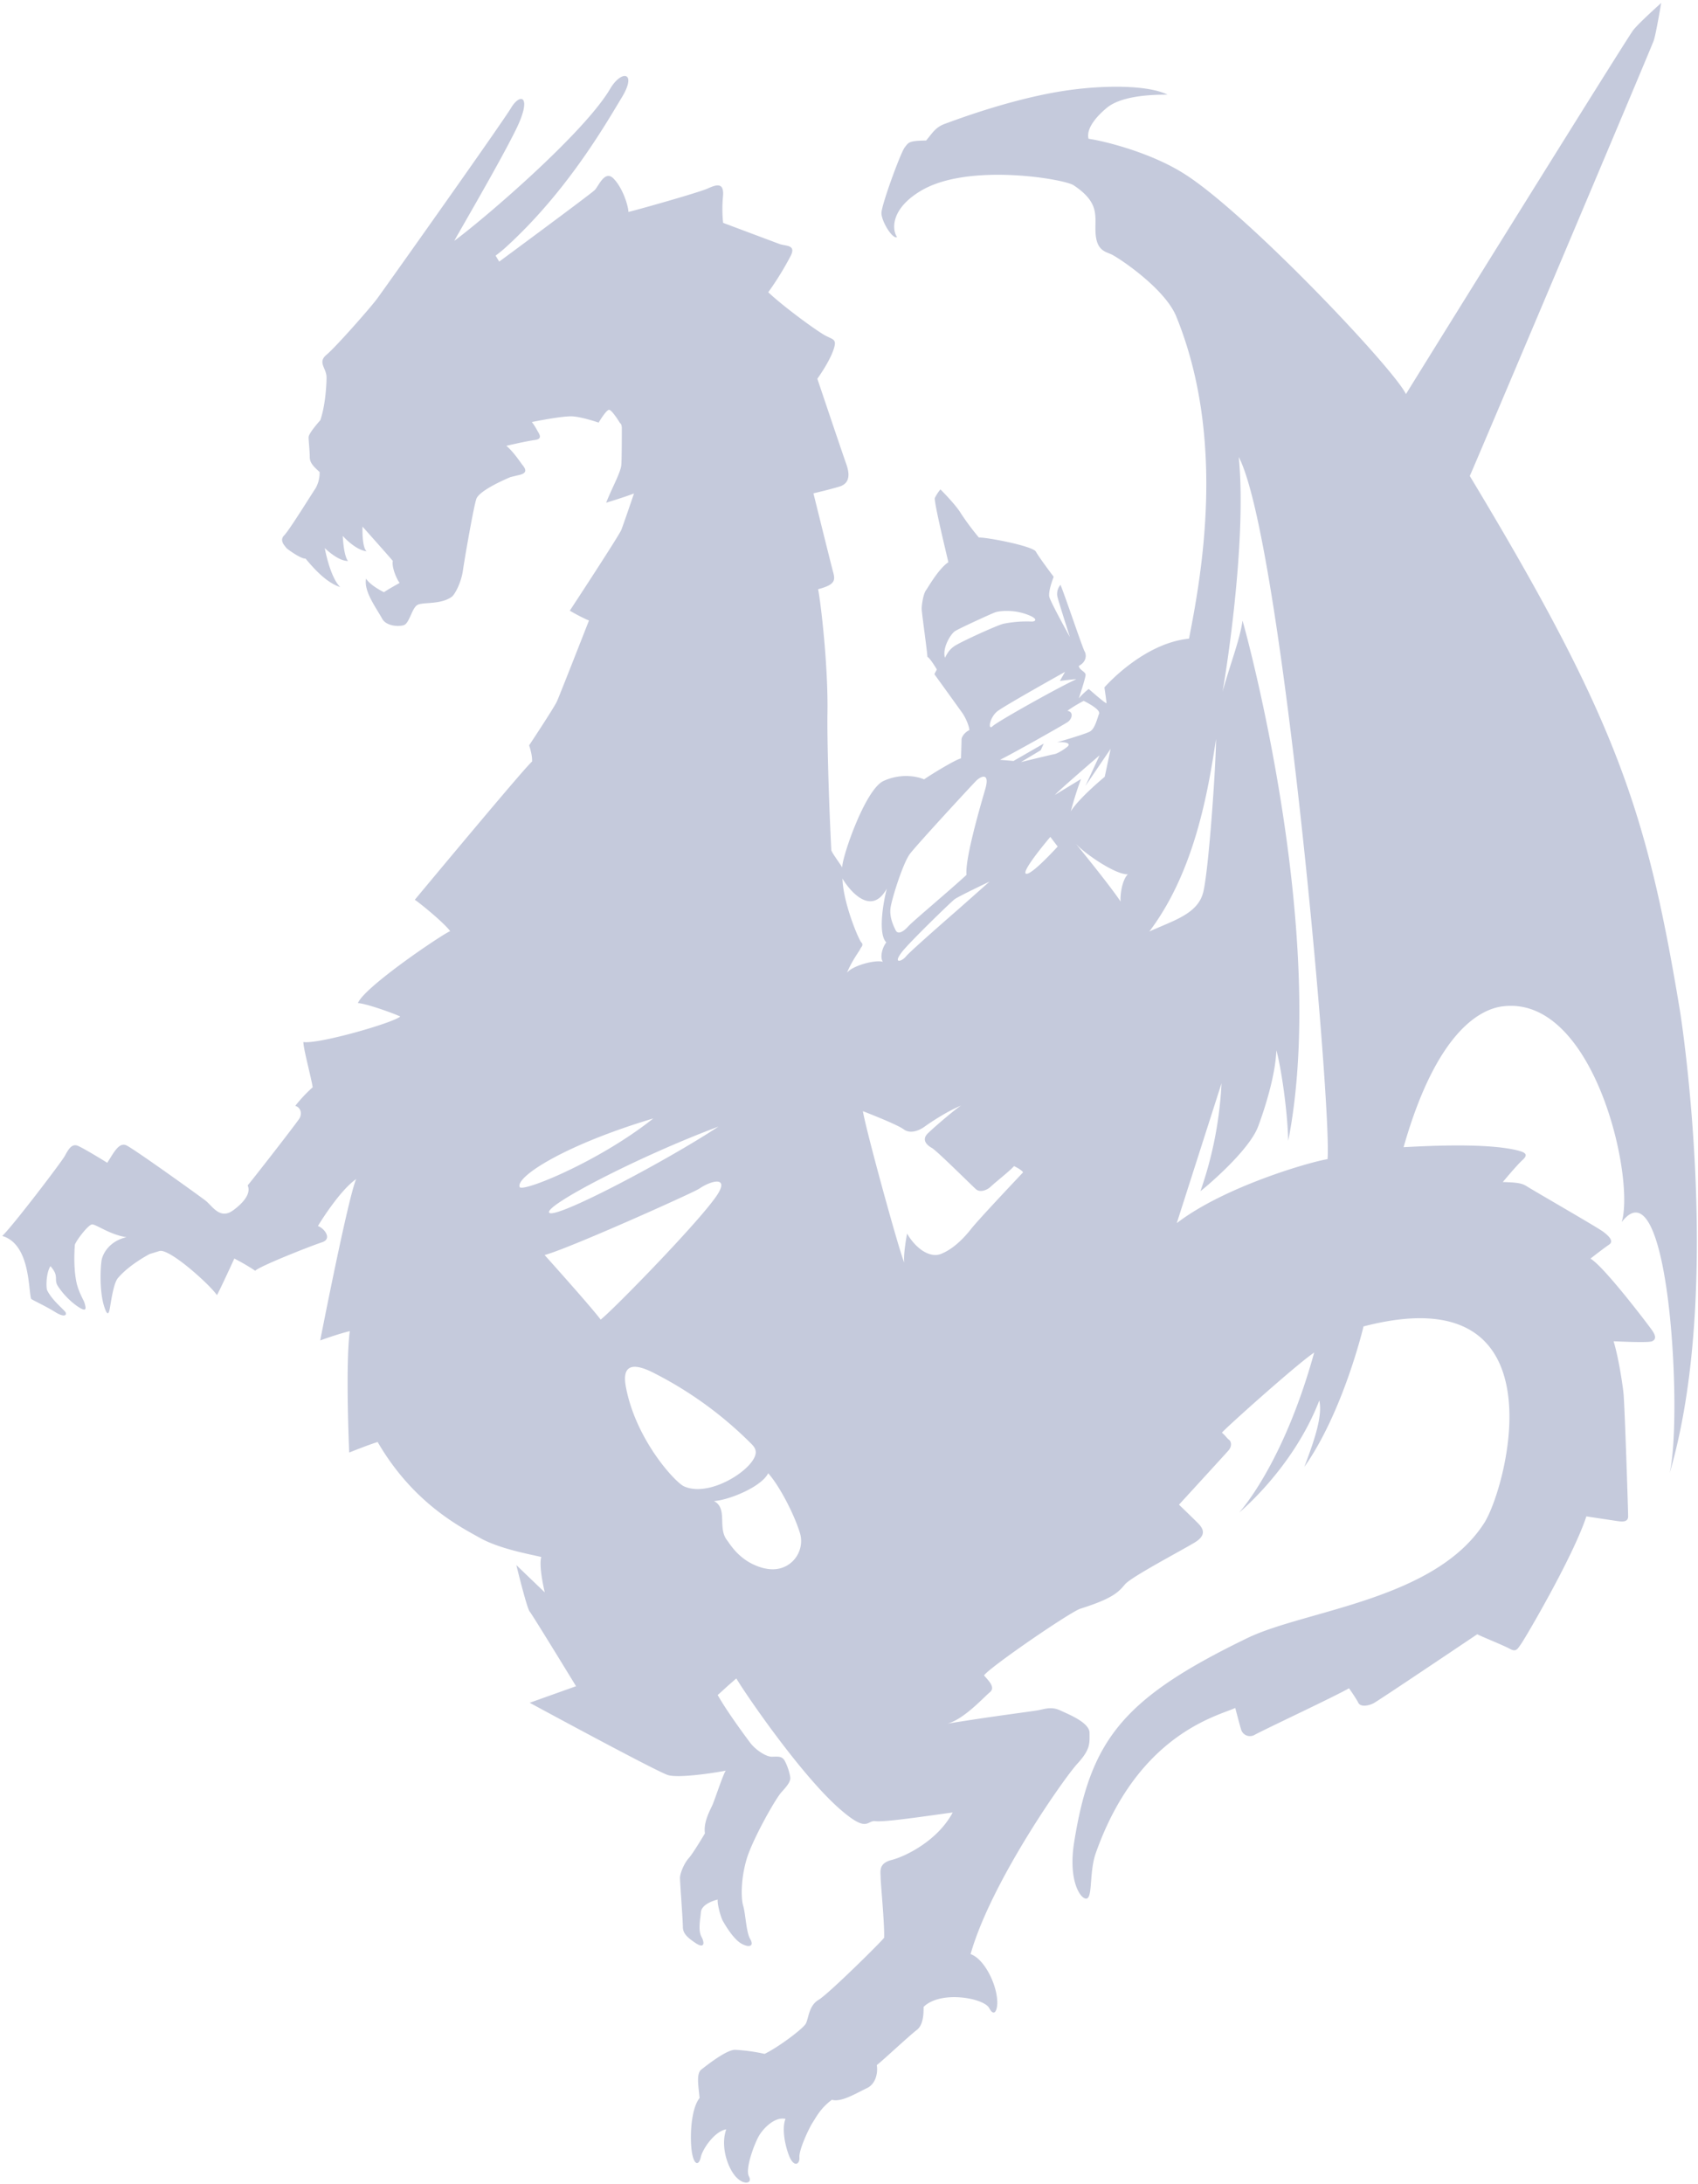 <svg xmlns="http://www.w3.org/2000/svg" xmlns:xlink="http://www.w3.org/1999/xlink" viewBox="0 0 750.94 965.35" preserveAspectRatio="xMinYMid" width="750.94" height="965.35"><defs><style>.cls-1{fill:#c5cadc;}</style></defs><g id="レイヤー_2" data-name="レイヤー 2"><g id="レイヤー_4" data-name="レイヤー 4"><path class="cls-1" d="M742.91,446.5c-14.62-88.28-28.23-128.83-92.9-236.1.51-.77,80.33-189.4,81.36-192.48s3.29-16.6,3.29-16.6-10.47,9.33-12.53,12.24c-4.37,6.16-90.08,144-100.35,160.65C616.39,162.92,551.72,94.65,524,77c-15.61-10-36.95-14.89-42.6-15.66-1.28-5.13,4.88-11,8-13.6,5.58-4.69,16.54-5.94,26.94-5.9-8.72-4.37-29-4.36-46.7-1.54-24.13,3.85-49,13.47-51.59,14.37-4.36,1.54-5.64,4.1-8.47,7.44-7.75.13-7.7.77-9.49,3.08s-10.27,25.41-10.27,29,4.84,11.64,6.9,10.62c-2.34-3.41-2.79-12.67,10.81-20.63,21.05-12.31,63.2-5,67.24-2.31,12.06,8,9.24,13.86,9.75,21.3s4.11,8,6.93,9.24,23.61,14.89,28.74,27.46c22.3,54.63,11,115,5.65,142.44-20.53,2.05-37.41,21.54-37.41,21.54s.92,6.24.92,6.94-7.86-6.25-7.86-6.25a28.87,28.87,0,0,0-4.39,4.17c.23-.7,3-9,3-10.41s-2.77-2.08-3-3.93c3.47-1.85,3.47-4.86,2.54-6.48s-8.79-25-10.64-29.37a6.19,6.19,0,0,0-1.39,5.08c.23,1.39,5.55,18,5.55,18s-8.36-15.09-9.06-17.63,1.89-9,1.89-9-6.47-8.56-7.86-11.11-22.2-6.47-25.21-6.24A115.65,115.65,0,0,1,425,227c-2.31-3.93-9.1-10.67-9.1-10.67a20.08,20.08,0,0,0-2.49,3.83c-.23,2.55,4.89,23.49,6,28.35-4.39,3-8.79,10.87-9.94,12.49s-1.85,6.24-1.85,8.09,2.31,17.81,2.54,21.28c1.16.47,4.16,5.56,4.16,5.56L413.22,298s11.56,16,12.49,17.34,2.77,4.86,3,7.41c-2.09.92-3.47,3-3.47,4.16s-.24,8.33-.24,8.33c-2.06.34-12.89,6.87-16.33,9.28-2.07-1-9.65-3.1-17.92.69s-18.6,34.46-18.26,38.25c-.89-1.53-4.57-6.44-4.85-7.66-1.23-24.46-1.87-50.27-1.7-60.56.35-20-2.75-47.55-4.13-54.79,7.92-2.06,7.58-4.13,6.55-7.92s-8.62-34.46-8.62-34.46,7.07-1.62,11.55-3,4.65-5.27,2.92-10.09-12.74-37.56-12.74-37.56,5.36-7.34,7.23-13.09c1.4-4.28,0-4.13-3.44-5.86s-18.61-12.75-25.5-19.29a132.26,132.26,0,0,0,10-16.23c2.37-4.85-2.37-4.1-5.13-5.13l-24.83-9.31a58.35,58.35,0,0,1-.06-11.66c.6-6.5-3-5.22-6.81-3.5s-30.66,9.31-35,10.34c-.18-3.35-2.81-11-6.66-14.82s-6.54,3.45-8.27,5.17-42.22,31.61-42.22,31.61L219.17,113s2.19-1.6,4.14-3.35C250.87,84.75,268.1,54.43,275,43.06s-.15-12.34-5.17-3.79c-11.21,19.1-54.09,56.16-68.91,67.19,1-2.07,20.12-34.58,27.36-49.4s1.85-16.23-2.28-9.34S169.9,127.82,166.8,132s-18.26,21.37-22.39,24.81,0,5.86,0,10-.69,13.1-2.76,18.95c0,0-5.17,5.71-5.17,7.5s.51,6.16.51,8.73,1.54,4.1,4.37,6.67a14.19,14.19,0,0,1-1.8,7.19c-.77,1-11.55,18.47-13.86,20.78s.26,4.62,1,5.65c.27.36,6.4,4.87,8.42,4.63,4.16,5,9.4,10.67,15.34,12.6-4.55-4.41-6.84-17.24-6.84-17.24s5.89,5.83,10.28,5.7c-2-2.49-2.31-11.08-2.31-11.08s5.41,6.21,10.53,6.8c-2.15-1.89-1.8-10.91-1.8-10.91s15.44,17.29,13.37,15.22c-.48,3.18,2,8.4,3.05,9.68,0,0-5.13,2.82-6.93,4.1,0,0-5.8-2.74-7.94-6-1,5.7,4.35,12.63,7.17,17.76,1.73,3.13,6.93,3.59,9.5,2.82s3.59-7.7,6.16-9,10.26,0,15.14-3.59c1.32-1,4.11-6.16,4.88-11.55s4.61-27.46,5.9-31.57,15.14-9.75,15.14-9.75l4.11-1c4.1-1,2-3.33,1-4.62s-3.85-5.64-6.93-8.21c0,0,8.73-2.05,12.58-2.56s1.79-2.83,1-4.37a28.93,28.93,0,0,0-2.3-3.59s13.59-2.79,18-2.5,11.52,2.76,11.52,2.76,3.33-5.65,4.62-5.65,4.87,5.9,4.87,5.9.77.26.77,2.31,0,14.4-.25,16.43c-.52,3.59-3.87,9.37-6.68,16.42,0,0,8.47-2.56,12.32-4.1,0,0-4.62,13.6-5.64,16.16S252,269.94,252,269.94a75.39,75.39,0,0,0,8.47,4.36S247.6,307.15,246.32,310,234,329.48,234,329.48s1.54,4.36,1.29,7.18c-2.31,1.54-46.71,54.92-51.85,61.08,1,.52,12.32,9.5,15.66,13.86-3.34,1.28-38,24.64-40.81,31.82,2.83,0,14.12,3.85,18.74,5.91-3.08,2.82-36.19,12.32-42.86,11.29,0,3.08,3.59,16.17,4.11,20a66,66,0,0,0-7.7,8.21c2.56.77,3.08,3.59,1.79,5.65S113.13,519.65,109.53,524c1.29,2.82-.51,6.67-6.41,11s-9.24-2-12.32-4.36S59.23,507.84,55.9,506.3s-5.65,3.34-8.47,7.7c-1.54-1-10-6.16-12.84-7.44s-4.36,1.54-5.9,4.36S5.59,542,1,546.34c12.35,3.65,11.48,23.43,12.76,27.8,1,.77,6.07,3,10.69,5.86s5.35.93,4.26-.3c-1.79-2-5.81-5.25-7.86-9.36-.46-.92-.61-7.32,1.45-10.66,4.17,4.68,1.2,5.73,3.41,9a33.87,33.87,0,0,0,8.13,8.48c4.83,3.4,4.24,1.15,3.47-1.42-.29-1-2.62-4.68-3.53-9.08-1.45-7.07-.71-15.4-.71-16.19,0-1.28,5.91-9.24,7.7-9.24s8,4.62,15.15,5.65c-7.7,1.8-10.53,7.44-11,10.26s-1,13.19,1,19.86,2.5,2.33,3-.75c.83-4.9,1.76-9.59,3.28-11.35,5.09-6,14-10.58,14-10.58L70.52,553c4.37-1.28,22.33,14.88,25.41,19.5,1-1.54,7.7-16.17,7.7-16.17a91.91,91.91,0,0,1,9.24,5.39c2-2.05,24.64-11,29.51-12.57s.77-6.42-1.79-7.19c0,0,9.23-15.4,16.93-20.78-3.59,8.21-15.91,71.34-15.91,71.34s7.7-2.82,13.09-4.11c-2,15.15-.26,53.67-.26,53.67s9-3.62,12.58-4.65c15.65,26.95,36.44,37.47,45.17,42.35s21.81,7.18,27.2,8.47c-1.28,4.1,1.54,15.65,1.54,15.65l-12.57-12.06s4.62,19,5.9,20.53,20.5,33,20.5,33l-20.5,7.32s56.67,30.73,61.28,32,18.79-.71,25.46-2c-1,1-4.87,12.83-5.9,15.14s-4.11,7.7-3.34,12.58c0,0-5.13,8.72-7.18,11s-3.85,6.67-3.85,8.73S302,848.91,302,851.73s1.8,4.62,5.65,7.19,4.1,0,2.56-2.82-.51-7.7-.25-10.78,4.36-4.88,7.44-5.65c-.26,1.8,1.28,7.7,2.31,9.5s4.62,8,8.21,10,5.65,1,3.85-2.06-2-11-3.08-14.62-1-12.32,1.54-20.79,12.58-26.44,15.4-29.52,4.11-4.87,3.85-6.67a24.51,24.51,0,0,0-2.31-6.93c-1.28-2.56-3.34-2.05-5.9-2.05s-7.19-3.08-9.5-6.16-10.53-14.21-14.38-21.14c.77-.52,3.12-2.92,8.25-7.29,4.62,7.7,28.09,41.81,44.88,56.92,13.39,12,12.58,5.64,16.68,6.16s22.85-2.31,34.14-3.85c-6.68,12.57-21.05,19.5-27,21s-4.88,5.13-4.88,7.7,1.8,21,1.54,26.69c-1.28,1.8-24.63,24.89-29,27.46s-4.36,8.21-5.64,10.52-12.32,10.53-18.22,13.35a79.87,79.87,0,0,0-13.09-1.8c-3.85,0-12.58,6.93-14.89,8.73s-1.28,7.18-.77,12.57c-4.1,5.14-4.36,18.74-3.33,24.38s3.08,5.39,3.85,1.8,6.16-11.55,11.29-12.32c-2.57,6.93.26,16.17,3.85,20.53s7.95,3.59,6.16.26,2.56-14.89,4.62-18.22,6.93-8.22,11.55-7.19c-1.54,3.85-.52,10.78,1.54,16.17s4.87,4.11,4.62.77,4.36-13.09,5.9-15.4,3.33-6.16,8.47-10c4.1,1.29,11.1-3.08,15.47-5.13s4.88-7.63,4.37-10.2c1.28-.77,14.55-13.15,17.63-15.46s3.08-7.45,3.08-10.27c7.69-7.44,26.69-3.85,29,.51s3.7.78,3.59-2.82c-.26-8-5.9-19-11.81-21,9-31.83,41.32-77.76,47.22-84.18s5.39-9,5.39-13.6-9.24-8.21-13.08-10-6.93-.51-9.76,0-21.3,2.82-40,5.9c7.44-2,16.17-11.8,18.73-13.86s-.25-4.87-2.56-7.44c2.05-3.34,38.1-28.09,42.6-29.51,14.63-4.62,16.94-7.45,19.76-10.78s24.89-14.89,30.8-18.48,3.33-6.67,1.28-8.73-8.21-8-8.21-8,20-21.82,21.81-23.87,1.28-4.1.26-4.87-1.29-1.54-3.08-3.08c.77-1.29,33.2-30.38,40.8-35.42-13.76,49.83-33.18,70.71-33.18,70.71s23.79-19.42,35.45-49.53c1.45,6.8-1.94,17-6.63,29.38,17.31-24.52,26.18-62.11,26.18-62.11,88.79-23.1,63.34,71.23,53.44,86.79-21.77,34.2-79.29,38.62-104.73,50.93-55.18,26.69-69.46,45-76.7,90.37-2.86,18,3.52,26,5.83,24.7s.91-12,3.76-20c18.6-52.54,53.72-60.53,61.68-64.13,0,0,1.8,6.93,2.57,9.5a4.08,4.08,0,0,0,5.64,2.56c5.14-2.82,35.93-17.19,42.09-20.78,0,0,3.08,4.36,4.11,6.41s4.62,1.29,6.67.26,41.32-27.46,45.94-30.54c1.28.77,11.55,4.88,14.37,6.42s3.34.25,5.13-2.31,22.84-38.24,28.75-56.21c0,0,11.8,1.8,13.6,2.05s4.87.77,4.87-2.05-1.54-49.53-2.05-54.41-2.33-16.33-4.38-23c1,0,15.19.8,17,0s1.79-2.31,0-4.87-21.34-28.32-27.24-31.66c0,0,5.9-4.62,8.21-6.16s0-3.85-2.82-5.9-31-18.26-33.36-19.8-4.36-1.79-10.78-2c0,0,6.13-7.4,8.69-9.71s1.47-3.3-1.76-4.15c-13.6-3.59-41.06-2.05-50.82-1.54,14.8-52,34.44-61,43.62-62.23,40.54-5.39,58.85,75.68,52.84,95.34,21.13-27.41,27,86.69,21.19,111C761.71,572,744.22,454.37,742.91,446.5ZM317.74,498c-23,15.18-72.89,41.48-74.89,38C241,532.77,282.42,511.18,317.74,498Zm-87.92,26.7c-1.81-4.52,19.79-18.54,59.11-30.31C264.64,513.69,230.82,527.22,229.82,524.71Zm35.82,58.61c-4.51-6-24.8-28.55-24.8-28.55,10-2.51,65.79-27.54,68.38-29.31,5.52-3.76,13-5.37,8.27,2.26C311,538.24,271.4,578.82,265.64,583.32ZM302.46,657c-3.89-1.8-21-20.29-25.55-43.34-.86-4.42-2.25-14,11.77-7a168.37,168.37,0,0,1,43.59,31.56c1.91,1.91,3,3.83.5,7.52C328,652.71,312.23,661.48,302.46,657Zm35.82,36.32c-10.77-2.51-15.25-10.54-16.78-12.53-4.26-5.51.5-14-5.76-17.28,6-.25,20.79-6,24-12.27,4.76,5.26,11.31,17.64,14,26.3S349.05,695.79,338.28,693.29Zm141-383.5c2.51,1.26,7.52,4,6.77,5.76s-1.76,6.52-4,7.77-14.53,4.76-14.53,4.76c4.76-.25,5.76.75,4.76,1.75s-4.51,3.26-6,3.51-14.78,3.51-14.78,3.51l8.77-5.26,1.32-2.93-13.35,7.68-6-.5c4.26-2,28.31-15.53,30.06-16.78s2.71-4.45-.27-4.88A60.79,60.79,0,0,1,479.3,309.79ZM471,297l-2.26,4s5.77-.76,7.27-.76c-7.77,3.51-35.07,18.79-37.07,20.8s-1.51-3.51,2-6.52C443.68,312.24,471,297,471,297Zm-48.35-11.77c-2.75,1.75-3.5,3.25-4.75,5.51-1.26-4.26,2.5-10.52,4.5-11.78S438,271.47,440,270.72s7.74-1.2,13,.5c7,2.25,5,3.76,2.76,3.51a51.35,51.35,0,0,0-12,1C440.73,276.48,425.45,283.49,422.69,285.25ZM393.89,401c.75-4.51,5.51-19.54,8.52-23.55s27.3-30.3,29.3-32.31,6.26-4,4,3.76-9,30.81-8.27,37.82c-7,6.52-23.79,20.54-25.8,22.8s-4.5,3.75-5.51,1.75C395.34,409.62,393.14,405.48,393.89,401Zm43.65-11.23s-12.09,10.73-14.09,12.48-21,18.29-22.8,20.54-6,3.51-1.75-2c3.06-4,21.54-22,23.29-23.3S437.54,389.74,437.54,389.74Zm-63,40.29c2.21-5.4,5.64-9.81,5.89-10.55s1.71-1.71.49-2.94-8.1-17.67-8.34-28.21c3.18,5.39,12.75,16.92,19.62,4.41-1.72,6.63-3.92,20.12-.24,23.8-2.21,2.94-2.7,7.11-1.48,8.59C387.07,424.14,377,426.84,374.56,430Zm54.9,113.22c-3.76,4.76-8.27,9-13.28,11s-11.27-2.51-15-9c0,0-1.75,9-1.25,12.78-1.75-3.26-17-58.62-18.29-66.88,0,0,15,5.76,18,8s7,.5,9.27-1.15,10-6.86,16.28-9.37c-2,1-11.78,9.37-14.78,12.27s-.5,5.26,1.75,6.52,17.79,16.78,19.54,18.28,4.78.37,6.26-1c3.26-3,8.52-7,10.52-9.27,0,0,3.26,1.51,4,2.76C452.5,518.2,433.22,538.49,429.46,543.25Zm24.29-157.06c-2.25-1,10.78-16.28,10.78-16.28l3.25,4.26S456,387.19,453.75,386.19Zm12.78-34.82c2-2.25,19.79-17.53,19.79-17.53l-6.26,13.53L491.18,331l-2.61,12.36s-11.52,9.52-15,15.28a149.16,149.16,0,0,1,4.51-14.28Zm29.06,47.1c-5-7.52-19.79-25.55-19.79-25.55,3.76,4.25,17.53,13.77,23,13.52C496.09,389.2,495.34,396,495.59,398.47Zm42.22-72c0,11.32-3.23,58.19-5.66,67.89s-13.33,12.53-23.84,17.38C528.11,385.5,534.17,350.75,537.81,326.5Zm49.3,185.89c-7.68,1.21-45.66,12.12-66.67,28.29l19.8-61.83a169.2,169.2,0,0,1-9.32,47.68c1.21-.81,21.31-17.48,25.48-28.52,1.9-5,7.68-21.59,8.08-33.71,1.62,5.25,4.85,24.65,5.26,40,17.37-88.5-16.57-217.41-20.21-229.94-1.21,8.49-5.25,18.59-8.89,31.52.81-3.64,11-65.63,7.22-103.87C566.85,238.39,589.13,490.16,587.11,512.39Z"/></g></g></svg>